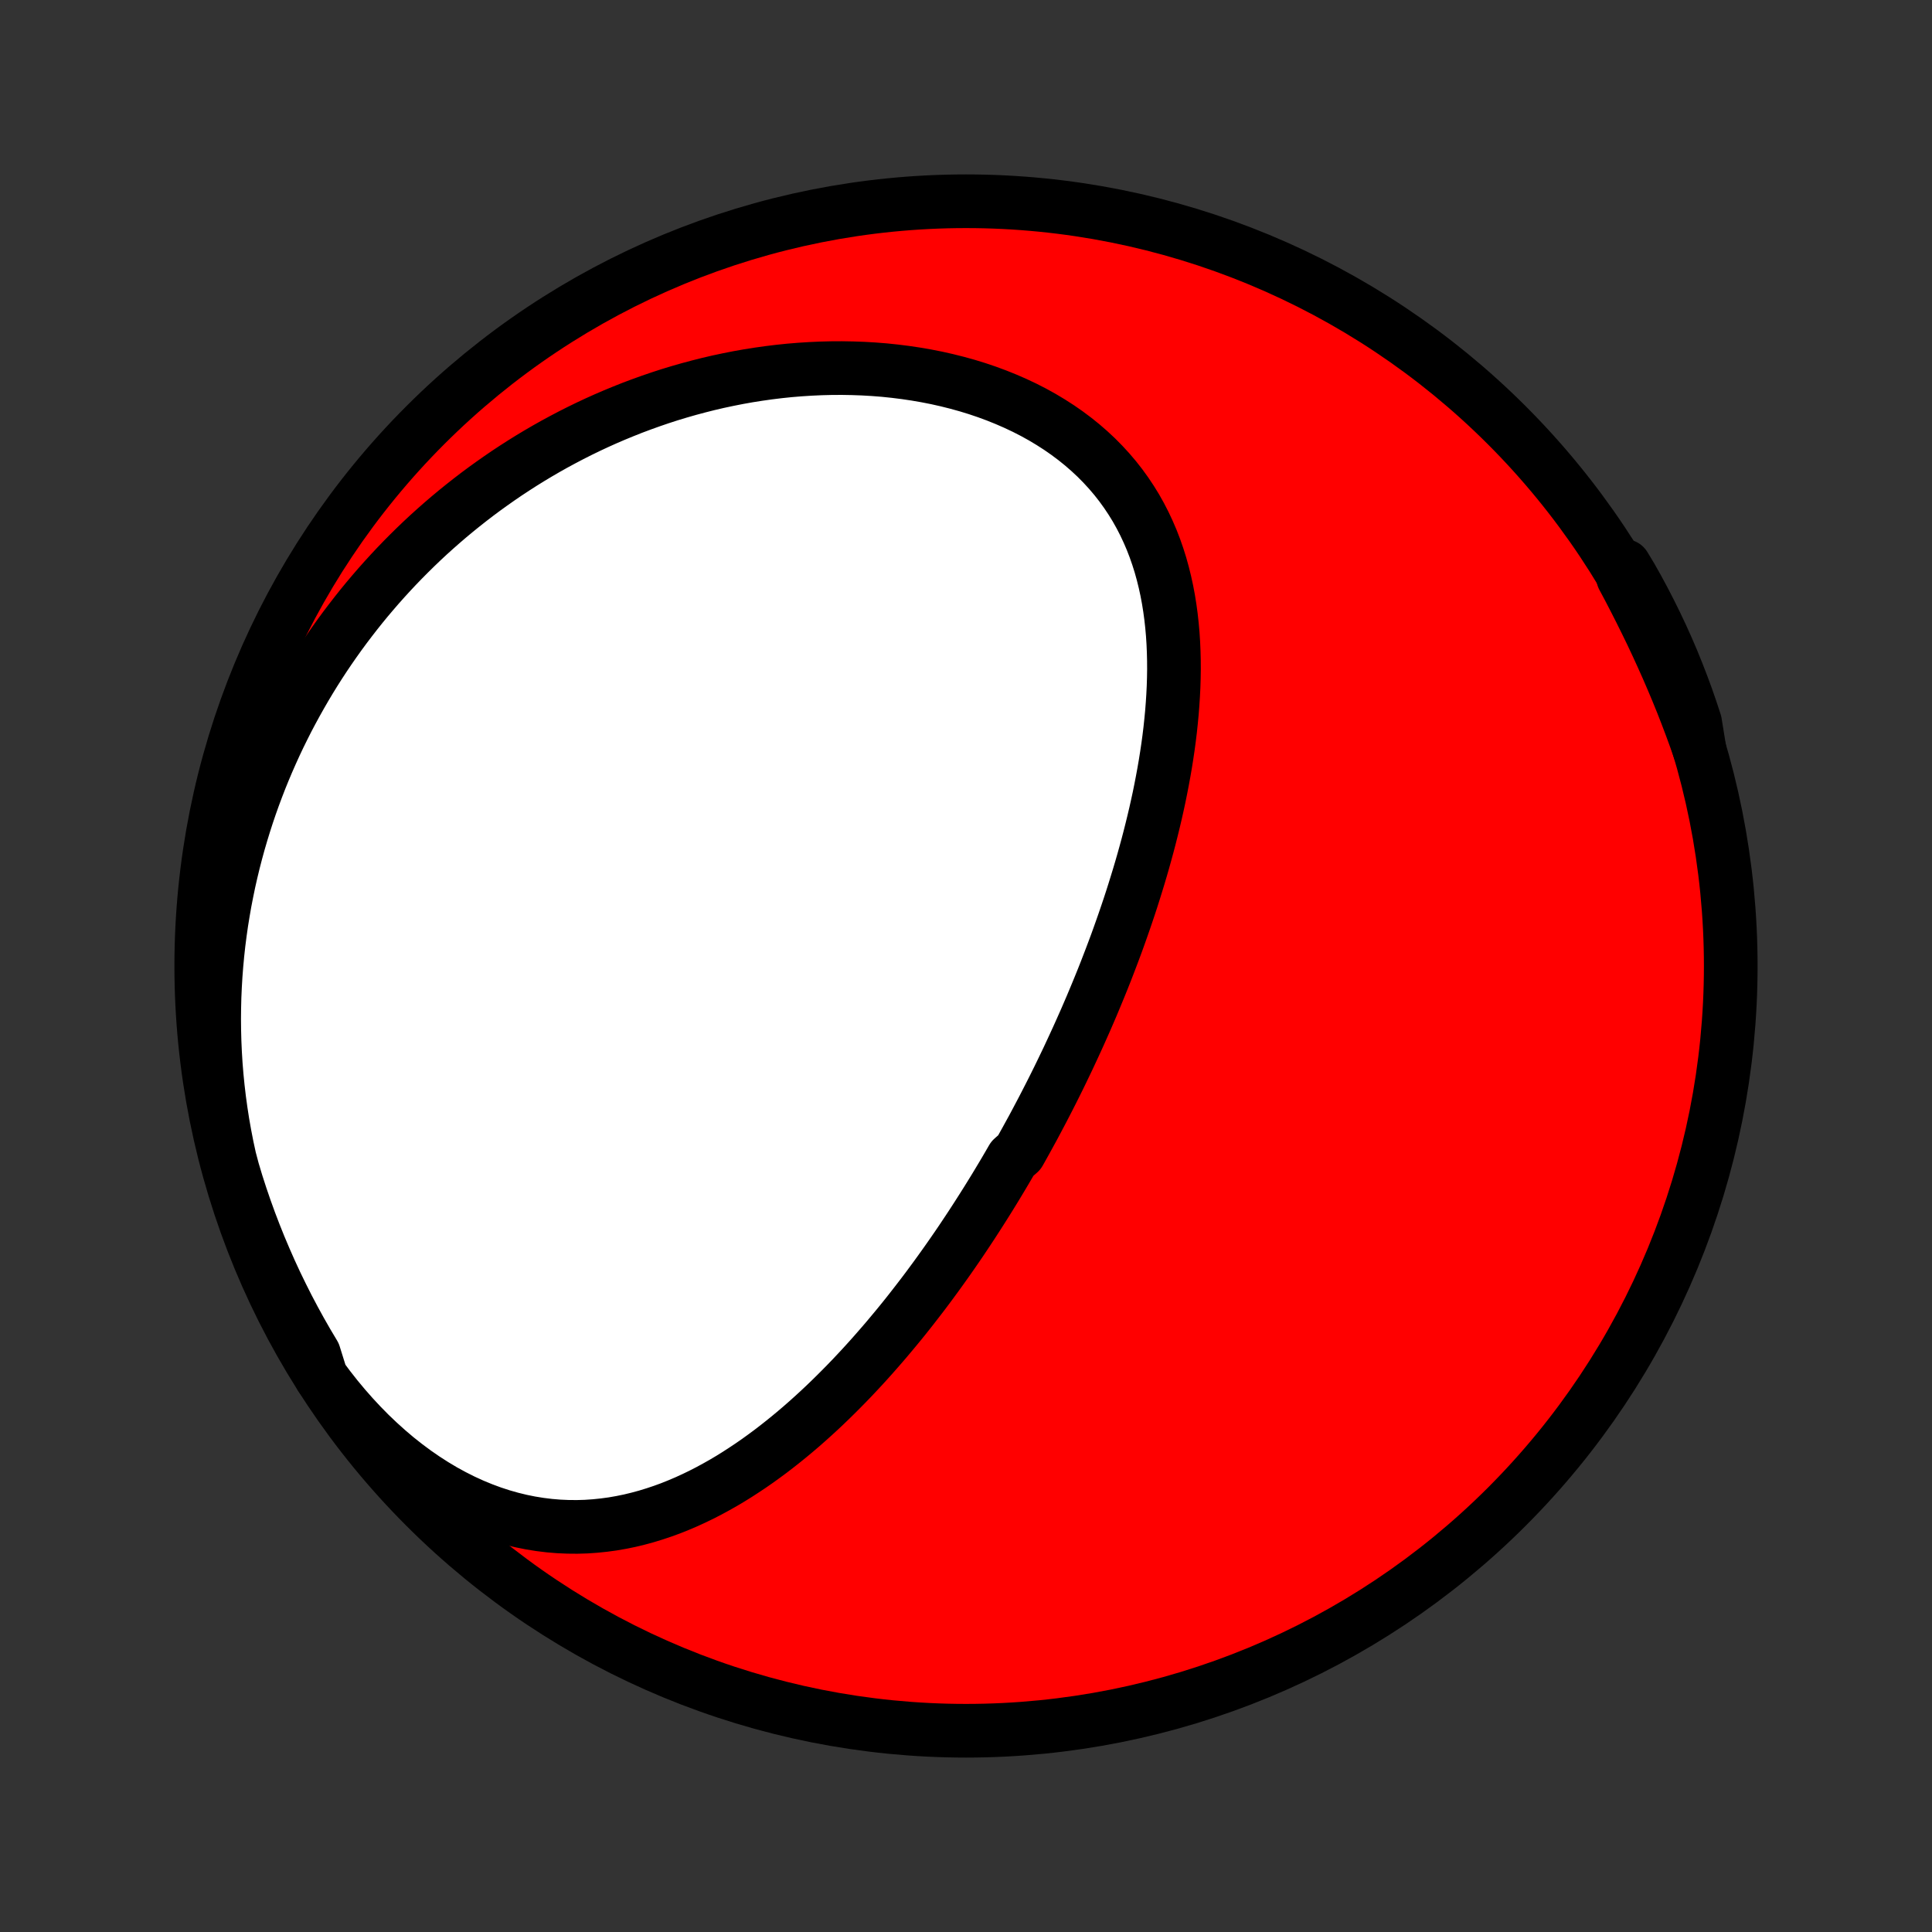 <?xml version="1.0" encoding="utf-8" standalone="no"?>
<!DOCTYPE svg PUBLIC "-//W3C//DTD SVG 1.1//EN"
  "http://www.w3.org/Graphics/SVG/1.1/DTD/svg11.dtd">
<!-- Created with matplotlib (http://matplotlib.org/) -->
<svg height="72pt" version="1.1" viewBox="0 0 72 72" width="72pt" xmlns="http://www.w3.org/2000/svg" xmlns:xlink="http://www.w3.org/1999/xlink">
 <rect x="0" y="0" width="72" height="72" fill="#333333" stroke="none"/>
 <defs>
  <style type="text/css">
*{stroke-linecap:butt;stroke-linejoin:round;}
  </style>
 </defs>
 <g id="figure_1">
  <g id="patch_1">
   <path d="
M0 72
L72 72
L72 0
L0 0
z
" style="fill:none;"/>
  </g>
  <g id="axes_1">
   <g id="PatchCollection_1">
    <defs>
     <path d="
M36 -7.5
C43.558 -7.5 50.808 -10.503 56.153 -15.848
C61.497 -21.192 64.5 -28.442 64.5 -36
C64.5 -43.558 61.497 -50.808 56.153 -56.153
C50.808 -61.497 43.558 -64.5 36 -64.5
C28.442 -64.5 21.192 -61.497 15.848 -56.153
C10.503 -50.808 7.5 -43.558 7.5 -36
C7.5 -28.442 10.503 -21.192 15.848 -15.848
C21.192 -10.503 28.442 -7.5 36 -7.5
z
" id="C0_0_a811fe30f3"/>
     <path d="
M11.969 -20.68
L12.251 -20.301
L12.541 -19.932
L12.84 -19.573
L13.146 -19.225
L13.46 -18.888
L13.78 -18.562
L14.108 -18.25
L14.441 -17.95
L14.779 -17.663
L15.123 -17.391
L15.47 -17.133
L15.822 -16.89
L16.176 -16.662
L16.533 -16.449
L16.892 -16.253
L17.253 -16.071
L17.614 -15.906
L17.975 -15.757
L18.336 -15.623
L18.697 -15.505
L19.056 -15.403
L19.413 -15.316
L19.769 -15.244
L20.122 -15.187
L20.473 -15.144
L20.82 -15.115
L21.165 -15.1
L21.506 -15.097
L21.843 -15.107
L22.177 -15.13
L22.506 -15.164
L22.832 -15.208
L23.153 -15.264
L23.471 -15.329
L23.784 -15.405
L24.093 -15.489
L24.397 -15.582
L24.698 -15.683
L24.994 -15.791
L25.286 -15.908
L25.573 -16.03
L25.857 -16.16
L26.136 -16.295
L26.411 -16.436
L26.682 -16.583
L26.95 -16.734
L27.213 -16.89
L27.472 -17.051
L27.727 -17.216
L27.979 -17.384
L28.227 -17.556
L28.471 -17.732
L28.712 -17.91
L28.949 -18.092
L29.182 -18.276
L29.412 -18.462
L29.639 -18.651
L29.863 -18.842
L30.083 -19.035
L30.3 -19.23
L30.515 -19.427
L30.726 -19.625
L30.934 -19.825
L31.139 -20.026
L31.341 -20.228
L31.541 -20.431
L31.738 -20.635
L31.932 -20.841
L32.124 -21.047
L32.313 -21.254
L32.5 -21.462
L32.684 -21.671
L32.866 -21.88
L33.046 -22.09
L33.223 -22.301
L33.399 -22.512
L33.572 -22.723
L33.743 -22.935
L33.912 -23.148
L34.078 -23.361
L34.243 -23.574
L34.407 -23.788
L34.568 -24.002
L34.727 -24.217
L34.885 -24.432
L35.041 -24.648
L35.195 -24.863
L35.348 -25.079
L35.499 -25.296
L35.649 -25.513
L35.797 -25.73
L35.943 -25.948
L36.088 -26.166
L36.232 -26.385
L36.374 -26.604
L36.515 -26.824
L36.655 -27.044
L36.794 -27.265
L36.931 -27.486
L37.067 -27.707
L37.202 -27.93
L37.335 -28.152
L37.468 -28.376
L37.599 -28.6
L37.729 -28.825
L37.987 -29.051
L38.114 -29.277
L38.24 -29.504
L38.365 -29.732
L38.49 -29.96
L38.613 -30.19
L38.735 -30.421
L38.857 -30.652
L38.977 -30.884
L39.097 -31.118
L39.216 -31.352
L39.334 -31.588
L39.451 -31.824
L39.567 -32.062
L39.682 -32.301
L39.797 -32.541
L39.91 -32.783
L40.023 -33.026
L40.135 -33.27
L40.246 -33.515
L40.356 -33.762
L40.466 -34.01
L40.574 -34.26
L40.682 -34.511
L40.788 -34.764
L40.894 -35.019
L40.999 -35.275
L41.103 -35.532
L41.206 -35.792
L41.307 -36.053
L41.408 -36.316
L41.508 -36.581
L41.607 -36.847
L41.704 -37.116
L41.8 -37.386
L41.895 -37.658
L41.989 -37.933
L42.082 -38.209
L42.173 -38.487
L42.262 -38.767
L42.35 -39.05
L42.437 -39.334
L42.522 -39.62
L42.605 -39.908
L42.686 -40.199
L42.766 -40.492
L42.843 -40.786
L42.918 -41.083
L42.991 -41.381
L43.062 -41.682
L43.13 -41.985
L43.196 -42.289
L43.258 -42.596
L43.318 -42.905
L43.375 -43.215
L43.429 -43.527
L43.479 -43.841
L43.526 -44.157
L43.569 -44.474
L43.608 -44.793
L43.642 -45.113
L43.673 -45.435
L43.698 -45.757
L43.719 -46.081
L43.735 -46.406
L43.745 -46.731
L43.75 -47.058
L43.748 -47.384
L43.74 -47.711
L43.726 -48.038
L43.705 -48.365
L43.676 -48.692
L43.64 -49.018
L43.596 -49.343
L43.544 -49.667
L43.483 -49.99
L43.413 -50.311
L43.334 -50.63
L43.246 -50.947
L43.147 -51.261
L43.038 -51.573
L42.919 -51.881
L42.788 -52.185
L42.647 -52.486
L42.495 -52.781
L42.331 -53.073
L42.155 -53.359
L41.968 -53.639
L41.769 -53.914
L41.559 -54.182
L41.336 -54.444
L41.102 -54.699
L40.857 -54.947
L40.6 -55.187
L40.333 -55.419
L40.055 -55.643
L39.766 -55.859
L39.468 -56.066
L39.16 -56.264
L38.843 -56.454
L38.518 -56.634
L38.184 -56.805
L37.843 -56.966
L37.494 -57.118
L37.139 -57.261
L36.779 -57.394
L36.412 -57.518
L36.041 -57.632
L35.665 -57.736
L35.286 -57.831
L34.903 -57.917
L34.517 -57.993
L34.128 -58.06
L33.738 -58.118
L33.346 -58.167
L32.953 -58.208
L32.559 -58.239
L32.164 -58.262
L31.77 -58.276
L31.376 -58.283
L30.983 -58.281
L30.59 -58.271
L30.198 -58.253
L29.808 -58.228
L29.42 -58.196
L29.034 -58.156
L28.649 -58.109
L28.267 -58.055
L27.887 -57.995
L27.511 -57.928
L27.136 -57.854
L26.765 -57.775
L26.396 -57.689
L26.031 -57.597
L25.669 -57.5
L25.31 -57.397
L24.954 -57.289
L24.602 -57.175
L24.254 -57.056
L23.909 -56.932
L23.567 -56.804
L23.23 -56.67
L22.895 -56.532
L22.565 -56.39
L22.238 -56.243
L21.915 -56.092
L21.595 -55.936
L21.28 -55.777
L20.968 -55.613
L20.659 -55.446
L20.355 -55.275
L20.054 -55.1
L19.756 -54.921
L19.463 -54.739
L19.173 -54.553
L18.886 -54.364
L18.604 -54.171
L18.325 -53.975
L18.049 -53.776
L17.777 -53.574
L17.509 -53.368
L17.244 -53.159
L16.982 -52.947
L16.724 -52.732
L16.47 -52.514
L16.219 -52.293
L15.971 -52.069
L15.727 -51.842
L15.486 -51.611
L15.249 -51.378
L15.015 -51.142
L14.784 -50.903
L14.557 -50.661
L14.333 -50.416
L14.112 -50.168
L13.895 -49.917
L13.681 -49.664
L13.47 -49.407
L13.263 -49.147
L13.059 -48.884
L12.858 -48.619
L12.66 -48.35
L12.466 -48.078
L12.275 -47.803
L12.088 -47.526
L11.904 -47.245
L11.723 -46.96
L11.546 -46.673
L11.373 -46.383
L11.203 -46.089
L11.036 -45.792
L10.873 -45.492
L10.713 -45.189
L10.558 -44.882
L10.405 -44.572
L10.257 -44.259
L10.113 -43.942
L9.972 -43.622
L9.835 -43.298
L9.702 -42.971
L9.574 -42.64
L9.449 -42.305
L9.329 -41.968
L9.213 -41.626
L9.102 -41.281
L8.995 -40.932
L8.892 -40.579
L8.795 -40.223
L8.702 -39.863
L8.614 -39.499
L8.531 -39.132
L8.454 -38.76
L8.381 -38.385
L8.315 -38.006
L8.253 -37.624
L8.198 -37.237
L8.148 -36.847
L8.105 -36.454
L8.068 -36.057
L8.037 -35.656
L8.013 -35.251
L7.995 -34.843
L7.985 -34.432
L7.981 -34.017
L7.985 -33.599
L7.996 -33.178
L8.015 -32.754
L8.041 -32.327
L8.076 -31.897
L8.119 -31.465
L8.17 -31.03
L8.23 -30.593
L8.298 -30.154
L8.376 -29.713
L8.462 -29.27
L8.558 -28.827
L8.676 -28.382
L8.821 -27.899
L8.975 -27.423
L9.137 -26.95
L9.307 -26.48
L9.486 -26.012
L9.672 -25.548
L9.867 -25.087
L10.069 -24.629
L10.279 -24.175
L10.498 -23.724
L10.723 -23.277
L10.957 -22.834
L11.198 -22.395
L11.447 -21.96
L11.704 -21.529
z
" id="C0_1_e5fdb388df"/>
     <path d="
M63.335 -44.062
L63.183 -44.496
L63.024 -44.93
L62.86 -45.363
L62.691 -45.796
L62.515 -46.229
L62.334 -46.66
L62.148 -47.091
L61.956 -47.521
L61.76 -47.95
L61.559 -48.378
L61.352 -48.804
L61.142 -49.228
L60.927 -49.651
L60.709 -50.072
L60.486 -50.49
L60.539 -50.907
L60.788 -50.494
L61.03 -50.064
L61.264 -49.629
L61.49 -49.19
L61.709 -48.747
L61.92 -48.3
L62.123 -47.85
L62.318 -47.396
L62.504 -46.938
L62.683 -46.477
L62.854 -46.013
L63.016 -45.546
L63.171 -45.075
z
" id="C0_2_cddc01b47a"/>
    </defs>
    <g clip-path="url(#p1bffca34e9)">
     <use style="fill:#ff0000;stroke:#000000;stroke-width:2.0;" x="0.0" xlink:href="#C0_0_a811fe30f3" y="72.0"/>
    </g>
    <g clip-path="url(#p1bffca34e9)">
     <use style="fill:#ffffff;stroke:#000000;stroke-width:2.0;" x="0.0" xlink:href="#C0_1_e5fdb388df" y="72.0"/>
    </g>
    <g clip-path="url(#p1bffca34e9)">
     <use style="fill:#ffffff;stroke:#000000;stroke-width:2.0;" x="0.0" xlink:href="#C0_2_cddc01b47a" y="72.0"/>
    </g>
   </g>
  </g>
 </g>
 <defs>
  <clipPath id="p1bffca34e9">
   <rect height="72.0" width="72.0" x="0.0" y="0.0"/>
  </clipPath>
 </defs>
</svg>
